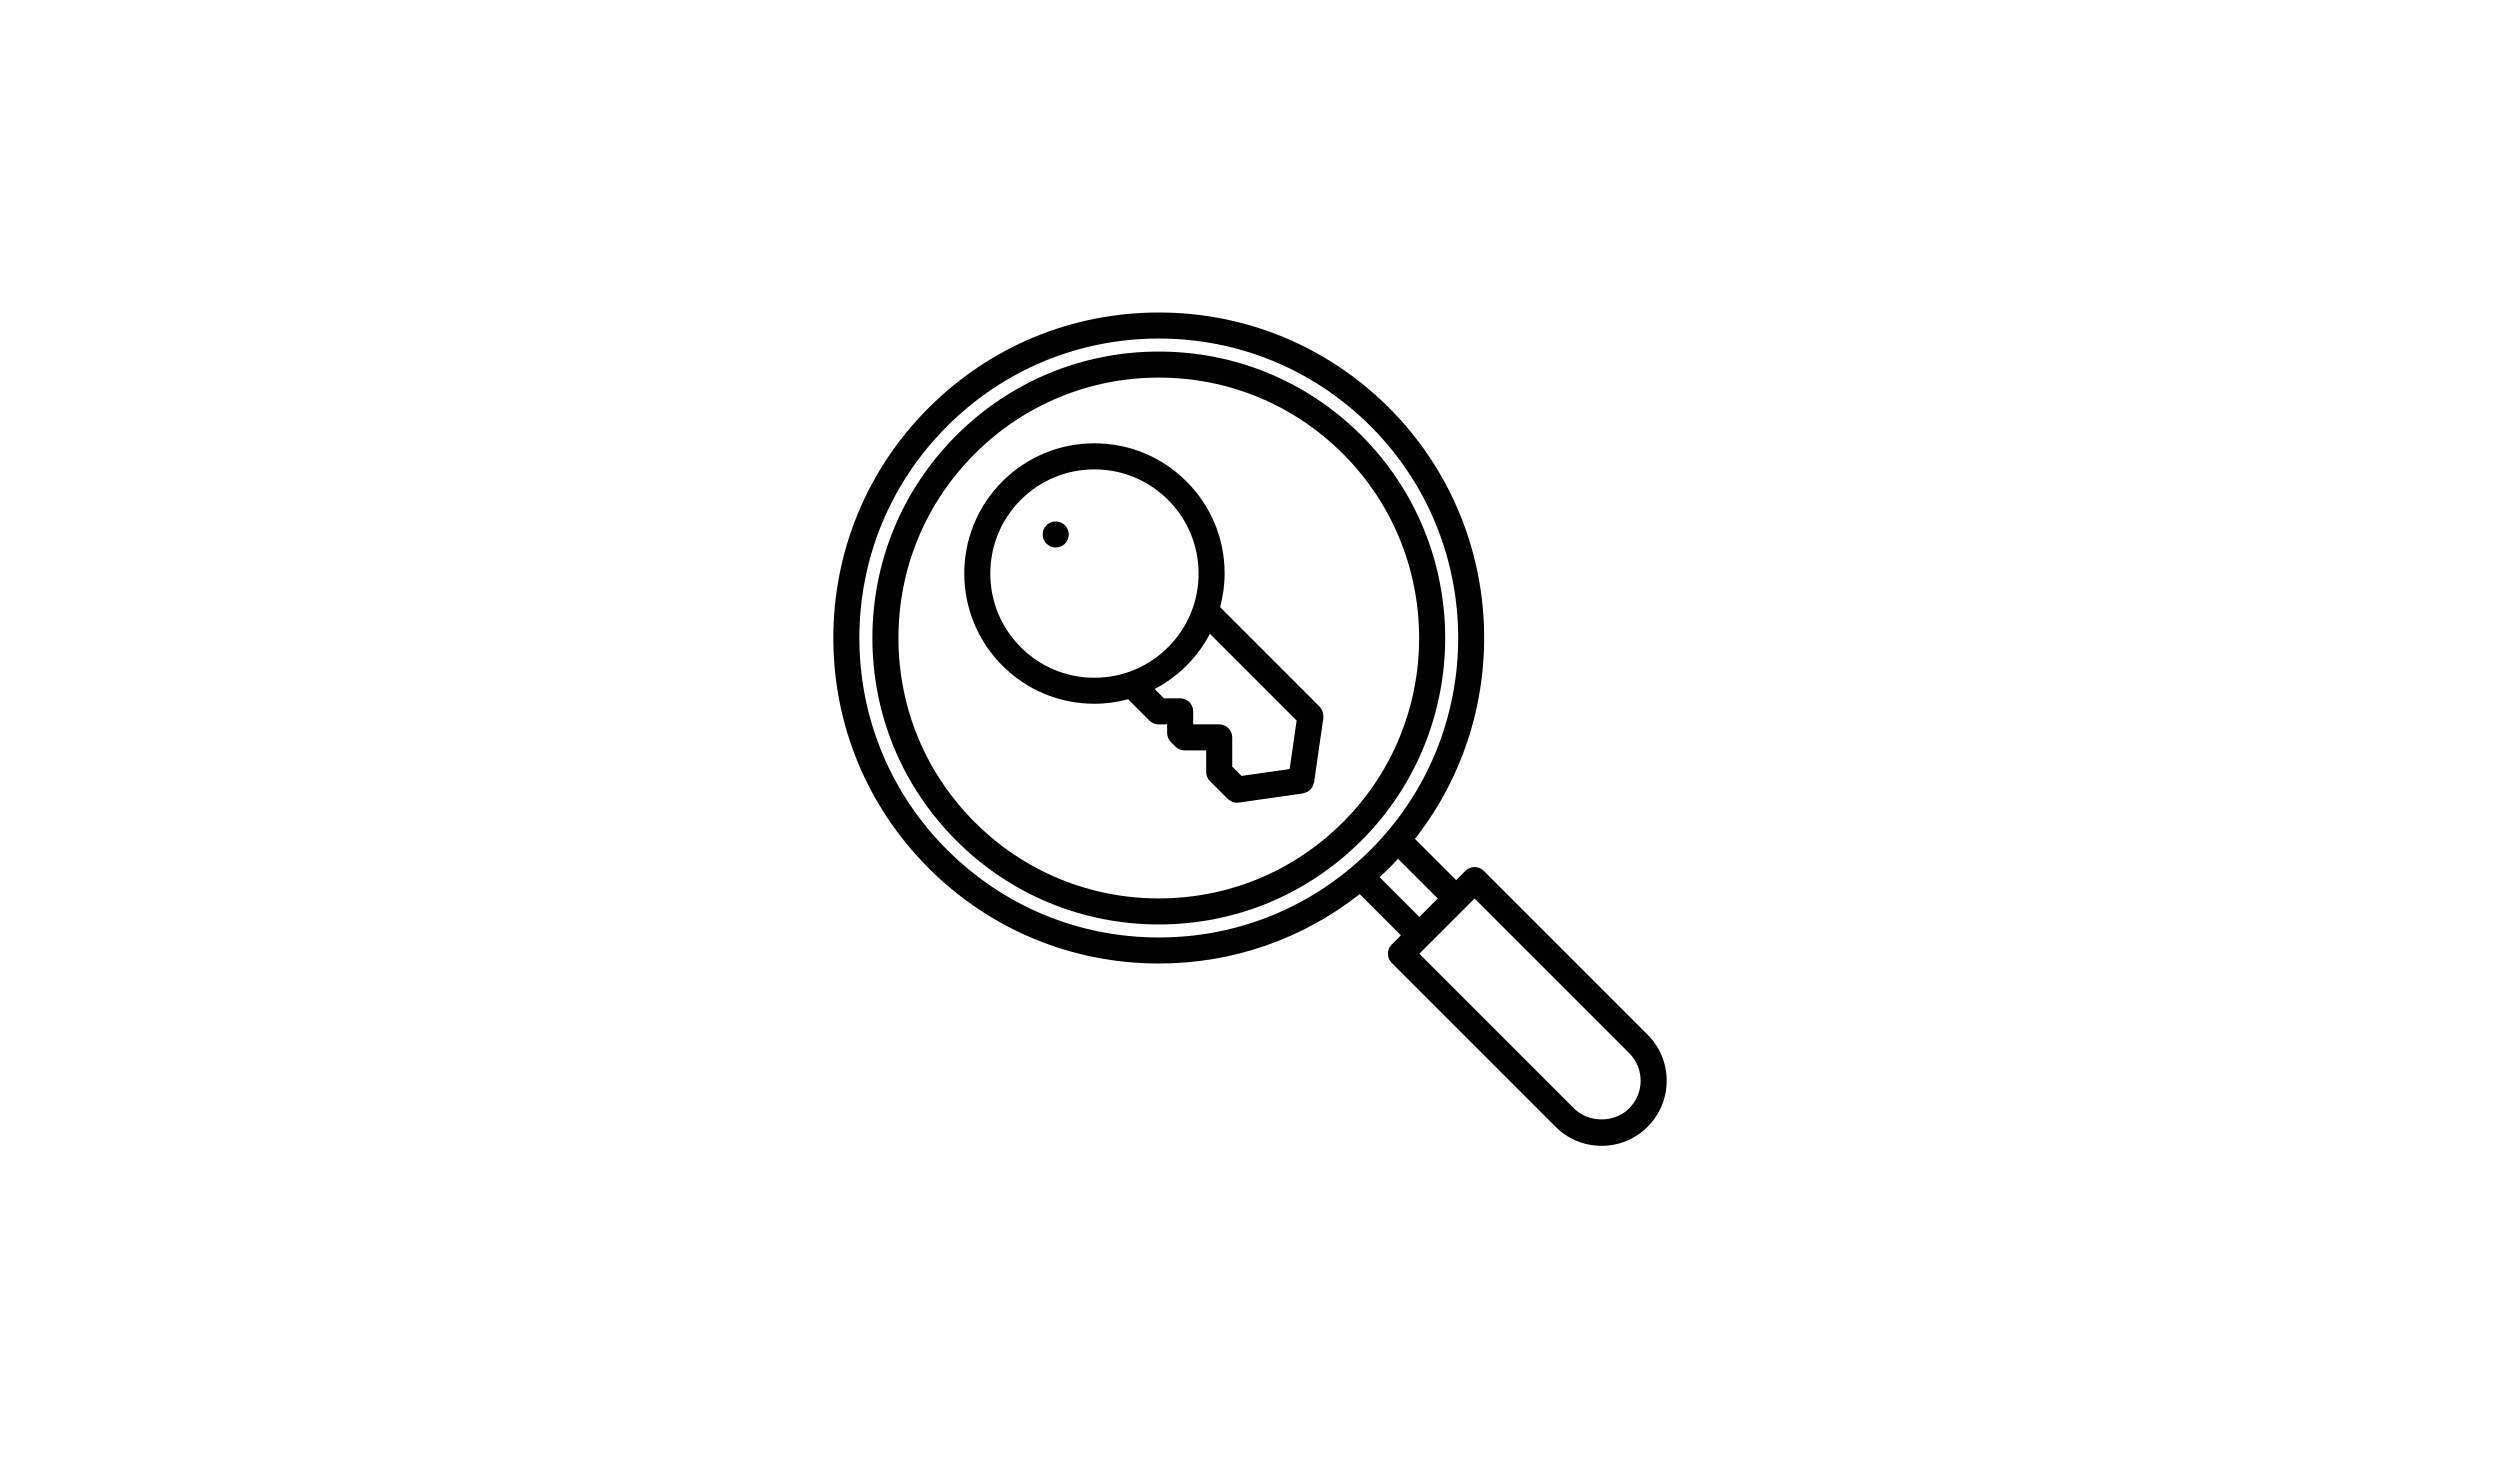 <svg width="600" height="350" viewBox="0 0 600 350" fill="none" xmlns="http://www.w3.org/2000/svg">
<rect width="600" height="350" fill="white"/>
<path d="M326.741 104.509C313.753 91.525 296.487 84.375 278.125 84.375C259.759 84.375 242.497 91.525 229.509 104.509C216.525 117.494 209.375 134.756 209.375 153.122C209.375 171.488 216.525 188.75 229.509 201.734C242.494 214.719 259.759 221.869 278.125 221.869C296.491 221.869 313.753 214.719 326.741 201.734C353.544 174.931 353.544 131.316 326.741 104.509ZM322.322 197.316C310.519 209.119 294.822 215.619 278.125 215.619C261.428 215.619 245.734 209.119 233.928 197.316C222.125 185.513 215.625 169.819 215.625 153.122C215.625 136.425 222.125 120.731 233.928 108.928C245.734 97.125 261.428 90.625 278.125 90.625C294.819 90.625 310.512 97.125 322.322 108.928C346.687 133.297 346.687 172.947 322.322 197.316Z" fill="black"/>
<path d="M395.413 248.319L356.109 209.009C354.888 207.787 352.913 207.787 351.691 209.009L349.478 211.222L339.581 201.328C363.641 170.697 361.584 126.1 333.369 97.881C318.609 83.125 298.991 75 278.125 75C257.256 75 237.638 83.125 222.881 97.881C208.128 112.634 200 132.253 200 153.122C200 173.991 208.128 193.606 222.878 208.362C237.638 223.122 257.256 231.244 278.125 231.244C295.831 231.244 312.628 225.375 326.331 214.584L336.222 224.481L334.012 226.691C332.791 227.913 332.791 229.888 334.012 231.109L373.325 270.422C376.278 273.372 380.203 275 384.378 275C388.553 275 392.475 273.372 395.422 270.422C398.372 267.472 400 263.547 400 259.372C400 255.197 398.372 251.275 395.422 248.325C395.419 248.322 395.416 248.322 395.413 248.319ZM227.297 203.944C213.728 190.369 206.25 172.322 206.25 153.122C206.25 133.922 213.728 115.875 227.3 102.3C240.878 88.725 258.925 81.25 278.125 81.25C297.322 81.25 315.372 88.725 328.95 102.3C356.972 130.325 356.972 175.919 328.95 203.941C315.372 217.519 297.322 224.994 278.125 224.994C258.925 224.994 240.875 217.519 227.297 203.944ZM331.103 210.519C331.866 209.813 332.628 209.1 333.369 208.362C334.109 207.625 334.816 206.866 335.519 206.1L345.062 215.641L340.644 220.062L331.103 210.519ZM391 266.003C387.462 269.553 381.287 269.541 377.744 266.003L340.641 228.9L342.847 226.691H342.85C342.85 226.691 342.85 226.691 342.853 226.688L351.675 217.862C351.678 217.859 351.684 217.859 351.691 217.853C351.697 217.847 351.697 217.841 351.7 217.838L353.9 215.638L390.997 252.741C391 252.744 391 252.747 391.003 252.75C392.775 254.516 393.75 256.869 393.75 259.372C393.75 261.878 392.775 264.234 391 266.003Z" fill="black"/>
<path d="M317.556 171.419C317.528 171.222 317.506 171.031 317.447 170.844C317.384 170.663 317.29 170.503 317.2 170.334C317.09 170.141 316.987 169.959 316.84 169.794C316.79 169.734 316.775 169.666 316.722 169.613L292.831 145.719C293.522 143.116 293.912 140.413 293.912 137.647C293.912 129.3 290.662 121.45 284.759 115.553C278.856 109.647 271.009 106.397 262.659 106.397C254.312 106.397 246.462 109.647 240.562 115.553C228.381 127.734 228.381 147.559 240.565 159.75C246.469 165.653 254.312 168.903 262.659 168.903C265.428 168.903 268.131 168.513 270.734 167.819L275.847 172.934C276.434 173.522 277.225 173.85 278.056 173.85H278.059L280.112 173.847V175.897C280.112 176.728 280.44 177.525 281.028 178.109L282.097 179.178C282.684 179.766 283.475 180.094 284.306 180.094H289.487V185.275C289.487 186.106 289.815 186.9 290.403 187.484L294.656 191.738C294.684 191.766 294.722 191.775 294.747 191.8C294.956 191.997 295.203 192.141 295.459 192.272C295.553 192.322 295.634 192.394 295.731 192.434C296.084 192.572 296.465 192.653 296.862 192.653C296.862 192.653 296.862 192.653 296.865 192.653C296.865 192.653 296.865 192.653 296.869 192.653C297.012 192.653 297.162 192.644 297.309 192.622L312.722 190.413C312.825 190.397 312.906 190.338 313.006 190.313C313.234 190.253 313.447 190.184 313.653 190.081C313.803 190.009 313.94 189.928 314.072 189.834C314.256 189.706 314.406 189.559 314.556 189.394C314.669 189.272 314.772 189.156 314.865 189.019C314.984 188.838 315.065 188.641 315.15 188.434C315.215 188.269 315.278 188.116 315.315 187.944C315.328 187.878 315.369 187.831 315.378 187.763L317.612 172.266C317.625 172.191 317.594 172.119 317.6 172.044C317.609 171.834 317.584 171.634 317.556 171.419ZM244.984 155.334C235.237 145.584 235.237 129.725 244.981 119.978C249.706 115.253 255.984 112.653 262.659 112.653C269.34 112.653 275.615 115.253 280.34 119.978C285.062 124.7 287.662 130.978 287.662 137.653C287.662 144.334 285.062 150.609 280.337 155.334C275.615 160.056 269.337 162.656 262.659 162.656C255.981 162.656 249.703 160.056 244.984 155.334ZM286.362 173.847L286.365 170.725C286.365 169.894 286.037 169.097 285.45 168.513C284.862 167.928 284.069 167.597 283.24 167.597H283.237L279.35 167.603L277.112 165.366C279.897 163.909 282.475 162.038 284.756 159.753C287.04 157.472 288.919 154.888 290.375 152.106L311.194 172.928L309.515 184.563L297.969 186.216L295.737 183.984V176.972C295.737 175.244 294.34 173.847 292.612 173.847H286.362V173.847Z" fill="black"/>
<path d="M253.378 125.153H253.344C251.619 125.153 250.237 126.55 250.237 128.278C250.237 130.006 251.65 131.403 253.378 131.403C255.103 131.403 256.503 130.006 256.503 128.278C256.503 126.55 255.103 125.153 253.378 125.153Z" fill="black"/>
</svg>
